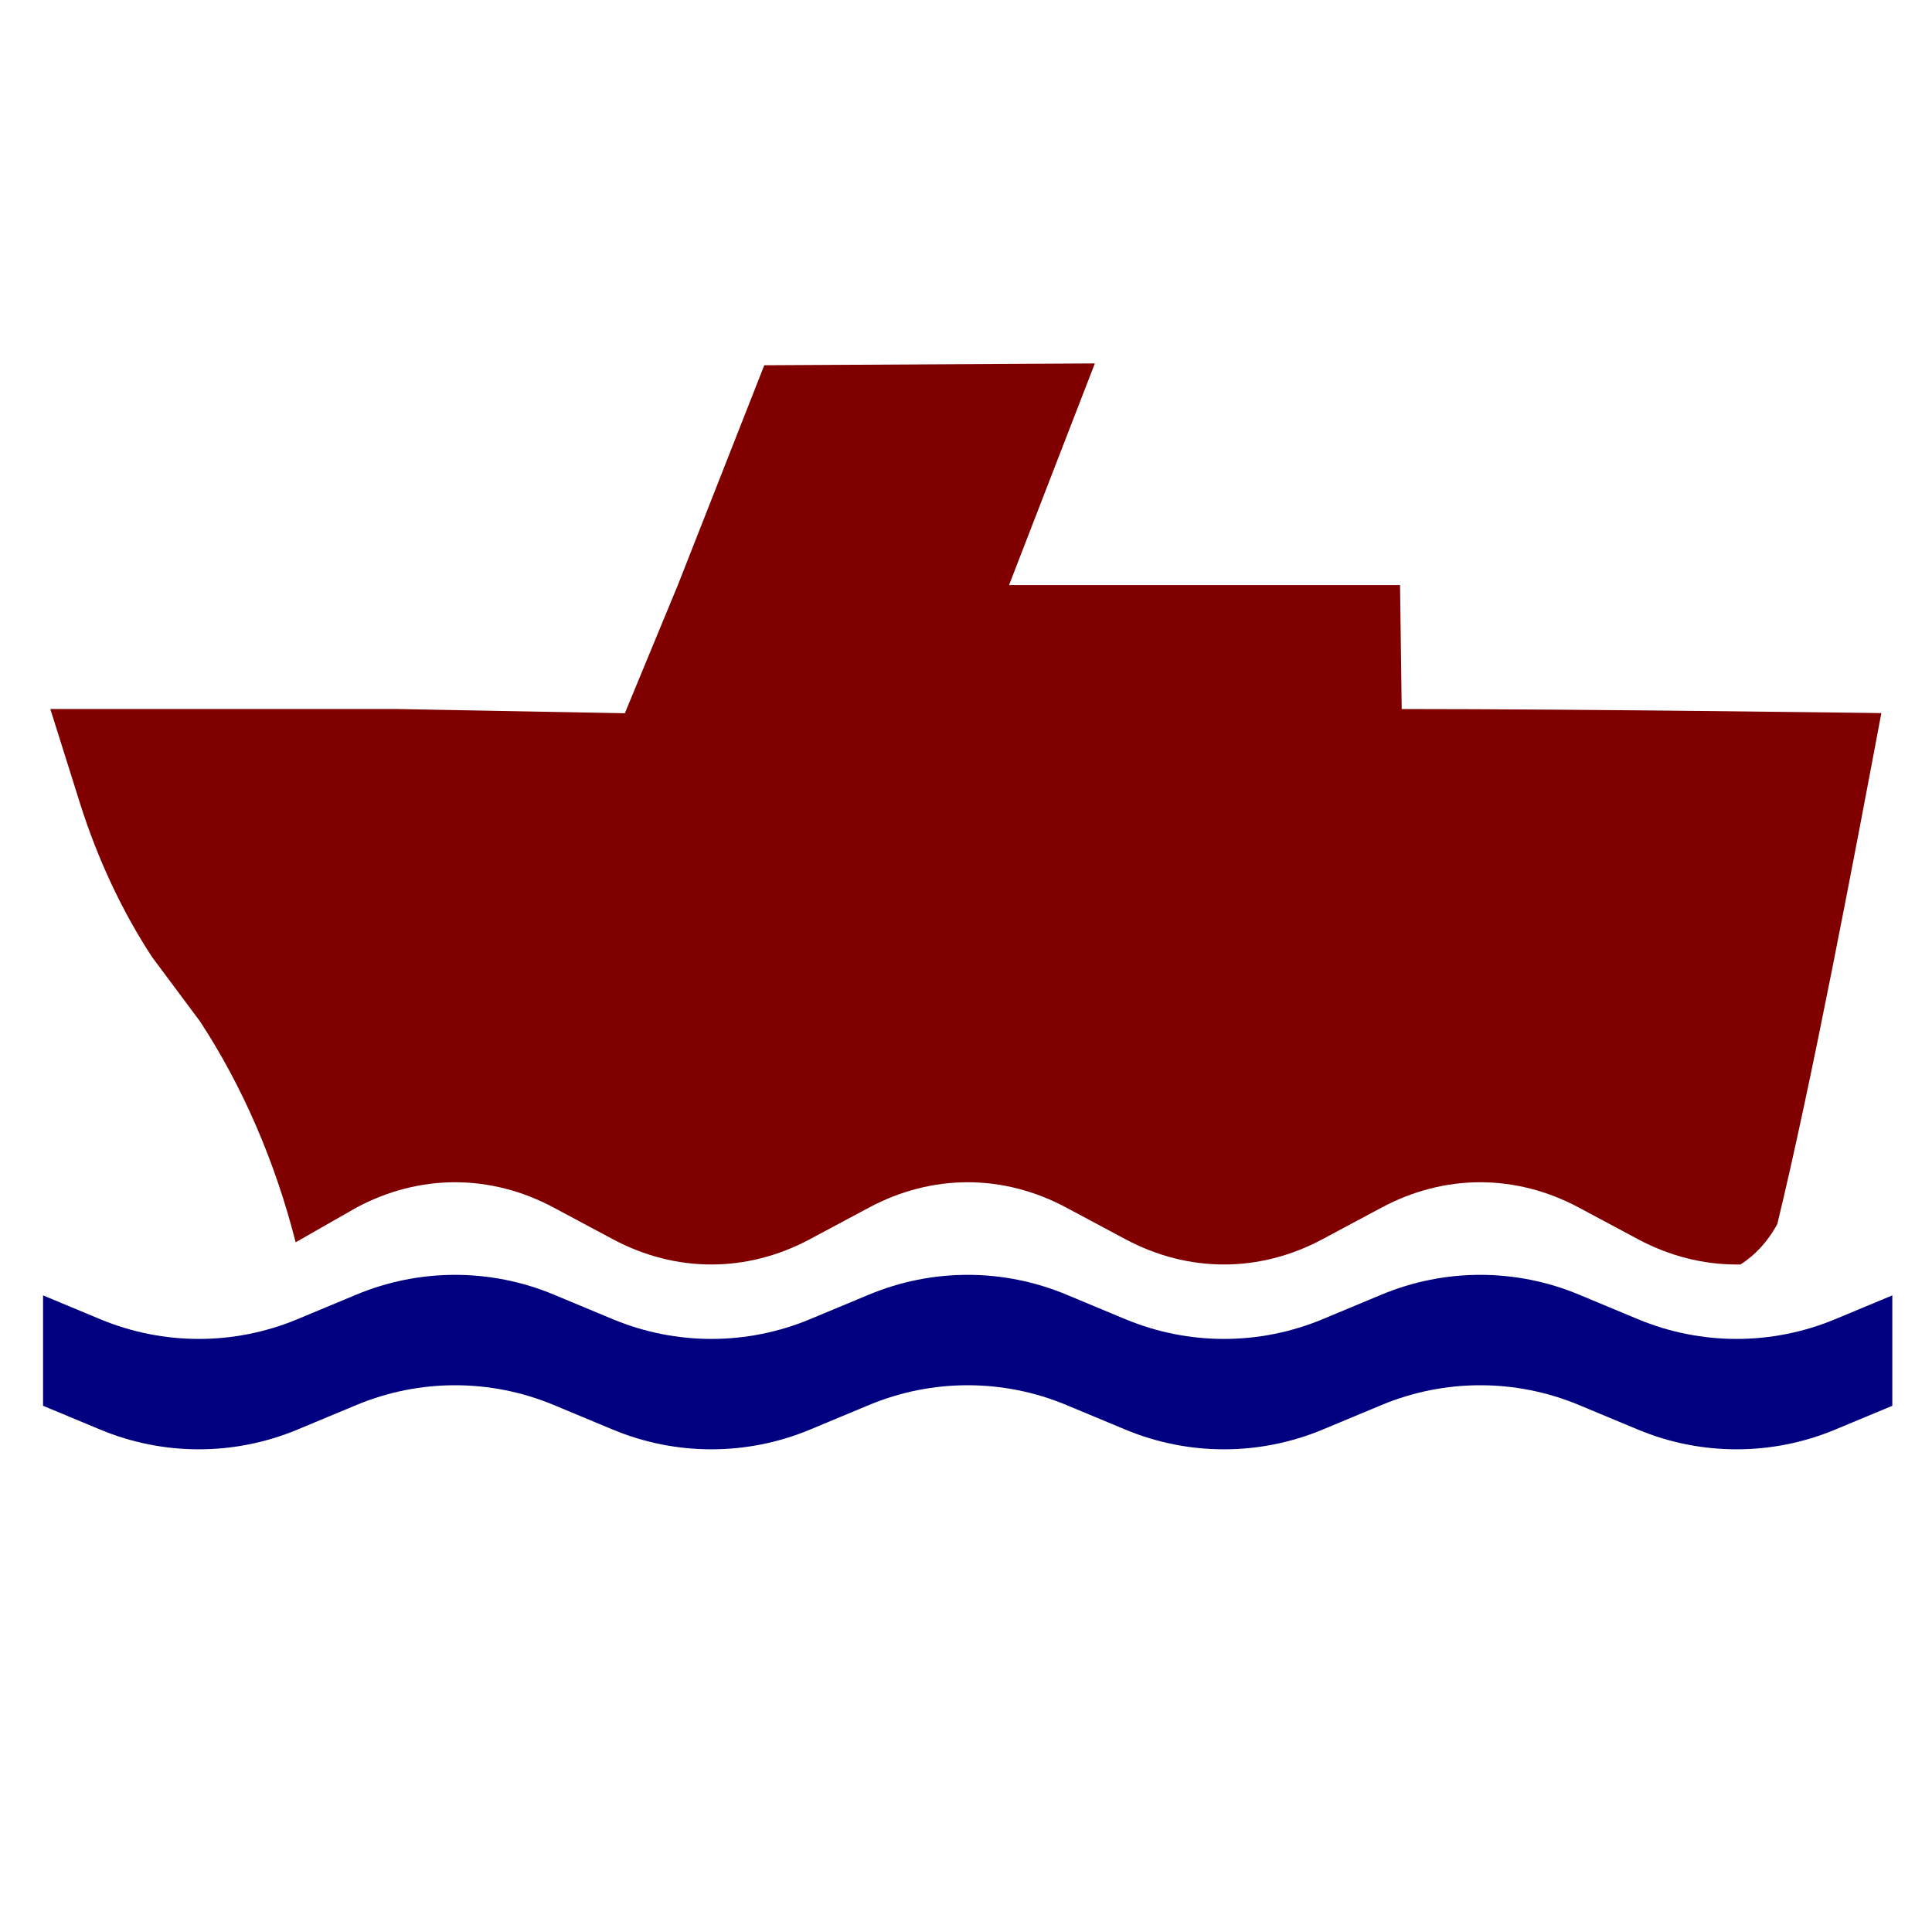 <?xml version="1.0" encoding="UTF-8" standalone="no"?>
<!--
   ***************************************************************************
   Bundesanstalt fuer Strassenwesen
   RWB-Symbol Nr.: 9
   Bezeichnung:
   Hafen, Faehrhafen, Faehre
   Ausdehnung in cm:
         X_min     X_max     Y_min     Y_max
         0.00000  15.00000   0.00000  15.00000
-->

<svg
   width="140"
   height="140"
   version="1.0"
   id="svg2"
   sodipodi:version="0.32"
   inkscape:version="1.2.2 (732a01da63, 2022-12-09, custom)"
   sodipodi:docname="transport . ferry.svg"
   inkscape:output_extension="org.inkscape.output.svg.inkscape"
   sodipodi:modified="true"
   xmlns:inkscape="http://www.inkscape.org/namespaces/inkscape"
   xmlns:sodipodi="http://sodipodi.sourceforge.net/DTD/sodipodi-0.dtd"
   xmlns="http://www.w3.org/2000/svg"
   xmlns:svg="http://www.w3.org/2000/svg"
   xmlns:rdf="http://www.w3.org/1999/02/22-rdf-syntax-ns#"
   xmlns:cc="http://creativecommons.org/ns#"
   xmlns:dc="http://purl.org/dc/elements/1.1/">
  <defs
     id="defs15" />
  <sodipodi:namedview
     inkscape:window-height="1055"
     inkscape:window-width="1920"
     inkscape:pageshadow="2"
     inkscape:pageopacity="0.0"
     borderopacity="1.0"
     bordercolor="#666666"
     pagecolor="#ffffff"
     id="base"
     inkscape:zoom="5.3733334"
     inkscape:cx="43.455334"
     inkscape:cy="69.696029"
     inkscape:window-x="0"
     inkscape:window-y="0"
     inkscape:current-layer="svg2"
     width="140px"
     height="80px"
     inkscape:showpageshadow="2"
     inkscape:pagecheckerboard="0"
     inkscape:deskcolor="#d1d1d1"
     showgrid="false"
     inkscape:window-maximized="0" />
  <!--
   ***************************************************************************
-->
  <!--
      INHALT
-->
  <path
     d="m 137.124,93.869 -2,0.833 -2.143,0.893 c -4.571,1.905 -9.714,1.905 -14.286,0 l -4.286,-1.786 c -4.571,-1.905 -9.714,-1.905 -14.286,0 l -4.286,1.786 c -4.571,1.905 -9.714,1.905 -14.286,0 l -4.286,-1.786 c -2.263,-0.943 -4.691,-1.429 -7.143,-1.429 -2.452,0 -4.88,0.486 -7.143,1.429 l -4.286,1.786 c -4.571,1.905 -9.714,1.905 -14.286,0 l -4.286,-1.786 c -4.571,-1.905 -9.714,-1.905 -14.286,0 l -4.286,1.786 c -4.571,1.905 -9.714,1.905 -14.286,0 l -2.143,-0.893 -2,-0.833 v 8 l 2,0.833 2.143,0.893 c 4.571,1.905 9.714,1.905 14.286,0 l 4.286,-1.786 c 4.571,-1.905 9.714,-1.905 14.286,0 l 4.286,1.786 c 4.571,1.905 9.714,1.905 14.286,0 l 4.286,-1.786 c 2.263,-0.943 4.691,-1.429 7.143,-1.429 2.452,0 4.88,0.486 7.143,1.429 l 4.286,1.786 c 4.571,1.905 9.714,1.905 14.286,0 l 4.286,-1.786 c 4.571,-1.905 9.714,-1.905 14.286,0 l 4.286,1.786 c 4.571,1.905 9.714,1.905 14.286,0 l 2.143,-0.893 2,-0.833 z"
     id="path6"
     style="fill:#000080;fill-rule:evenodd;stroke:none" />
  <!--
       OBERE WASSERWELLE
       UNTERE WASSERWELLE
-->
  <!--
      SCHIFF
-->
  <path
     d="m 128.79,88.701 c 2.491,-10.24 5.608,-26.765 7.54,-37.027 0,0 -21.144,-0.294 -34.757,-0.294 l -0.121,-8.985 H 73.12 L 79.337,26.335 55.382,26.468 49.12,42.394 45.279,51.684 28.786,51.379 H 3.647 l 2.135,6.783 2e-5,1.8e-5 c 1.278,4.059 3.045,7.834 5.237,11.188 l 4e-5,4e-6 3.488,4.682 -3e-5,-4.5e-5 c 3.081,4.713 5.429,10.141 6.918,15.989 l 2e-5,3.1e-5 4.408,-2.517 c 4.571,-2.445 9.714,-2.445 14.286,0 l 4.286,2.292 c 4.571,2.445 9.714,2.445 14.286,0 l 4.286,-2.292 c 2.263,-1.211 4.691,-1.834 7.143,-1.834 2.452,0 4.88,0.623 7.143,1.834 l 4.286,2.292 c 4.571,2.445 9.714,2.445 14.286,0 l 4.286,-2.292 c 4.571,-2.445 9.714,-2.445 14.286,0 l 4.286,2.292 c 2.263,1.211 4.691,1.834 7.143,1.834 h 0.28 c 1.072,-0.668 1.993,-1.676 2.676,-2.929 z"
     id="path10"
     style="fill:#800000;fill-rule:evenodd;stroke:none;stroke-width:1.133"
     sodipodi:nodetypes="ccccccccccccccccccccccccscccccccccc" />
  <!--
      HECK
      AUFBAU
      SCHORNSTEIN UNTERTEIL
      VORDECK
      BUG
      GEWELLTE WASSERLINIE
      SCHORNSTEIN
-->
</svg>
